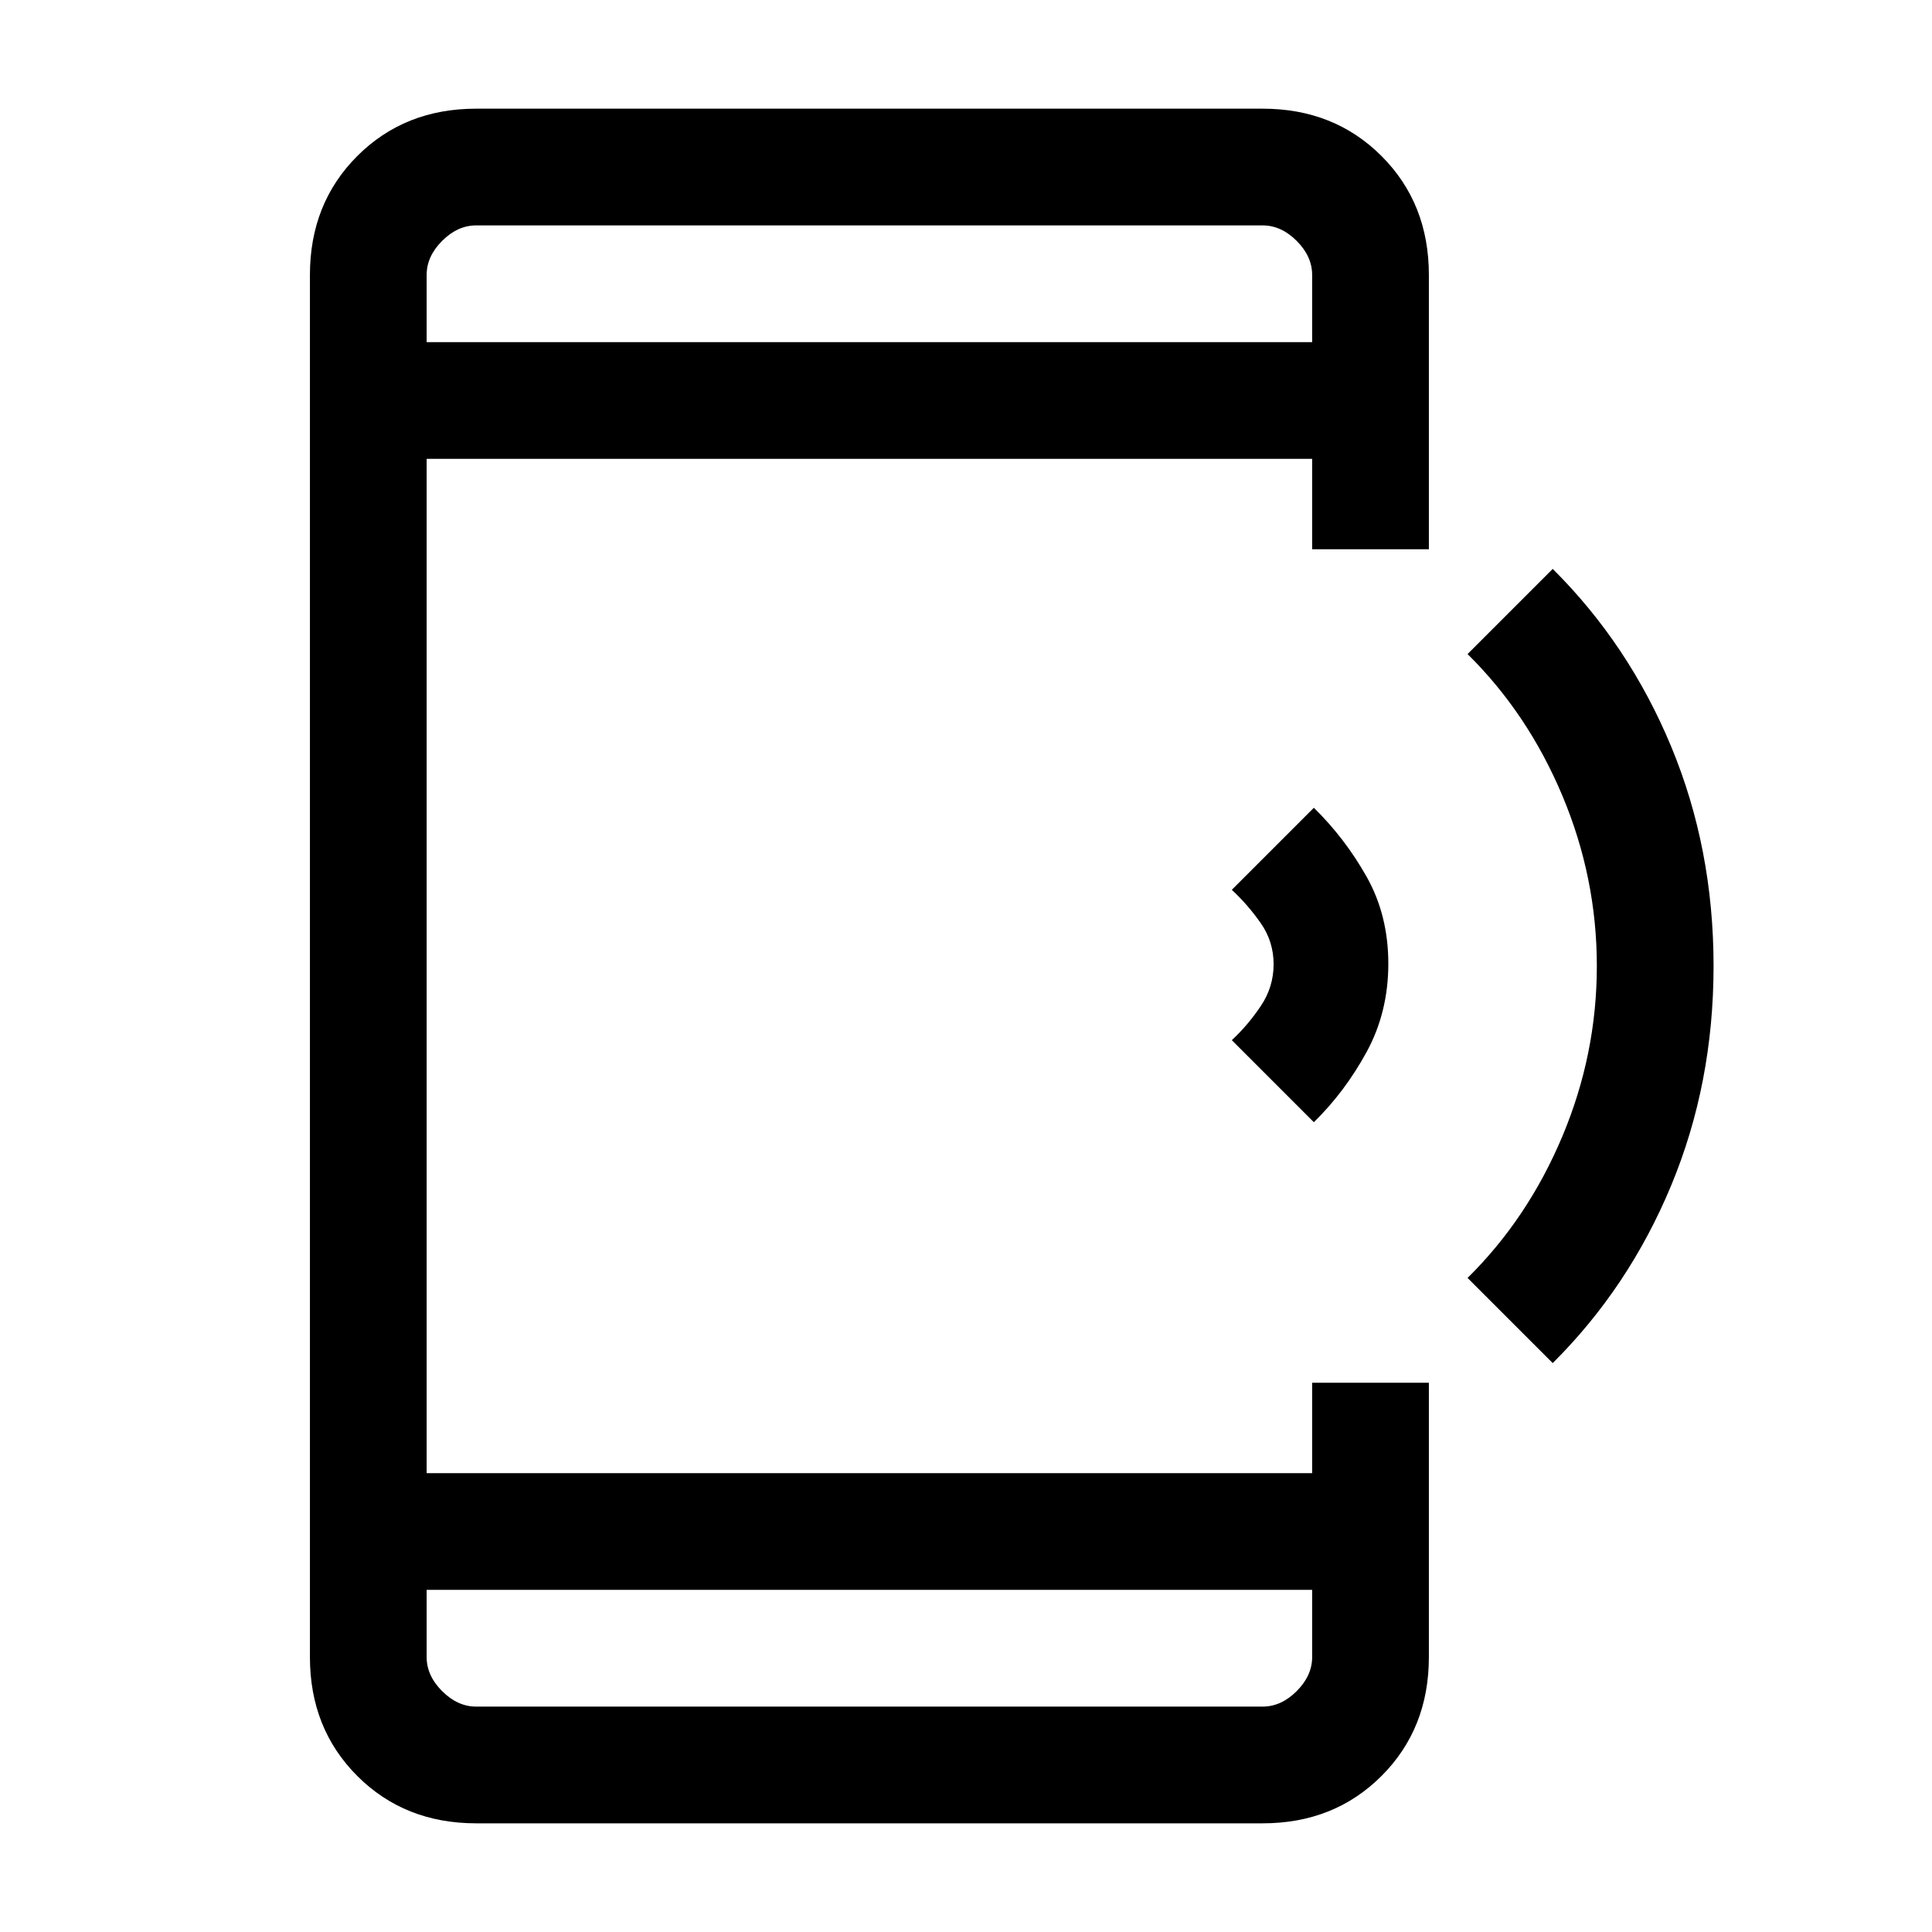 <svg xmlns="http://www.w3.org/2000/svg" height="20" viewBox="0 -960 960 960" width="20"><path d="m652.85-402.38-40.77-40.77q7.92-7.33 14.34-16.87 6.43-9.53 6.43-20.85 0-11.32-6.43-20.48-6.42-9.17-14.34-16.5l40.77-40.77q15.46 15.16 26.23 34.29t10.77 43.19q0 24.06-10.77 43.83t-26.23 34.93Zm118.69 119.69L729.23-325q29.95-29.56 47.09-70.34 17.14-40.79 17.14-84.66t-17.14-84.66q-17.14-40.78-47.09-70.34l42.31-42.31q37.84 37.62 58.88 88.31 21.04 50.69 21.04 109t-21.04 109q-21.04 50.69-58.88 88.31ZM236.62-54q-35.55 0-59.09-23.53Q154-101.07 154-136.62v-686.76q0-35.55 23.53-59.09Q201.07-906 236.62-906h390.76q35.55 0 59.09 23.53Q710-858.93 710-823.38v136.3h-58V-732H212v504h440v-44.92h58v136.3q0 35.55-23.53 59.09Q662.93-54 627.38-54H236.62ZM212-170v33.38q0 9.24 7.69 16.93 7.69 7.69 16.93 7.69h390.76q9.24 0 16.93-7.69 7.69-7.69 7.69-16.93V-170H212Zm0-620h440v-33.38q0-9.24-7.69-16.93-7.69-7.69-16.93-7.69H236.62q-9.24 0-16.93 7.69-7.69 7.69-7.69 16.93V-790Zm0 0v-58 58Zm0 620v58-58Z"/></svg>